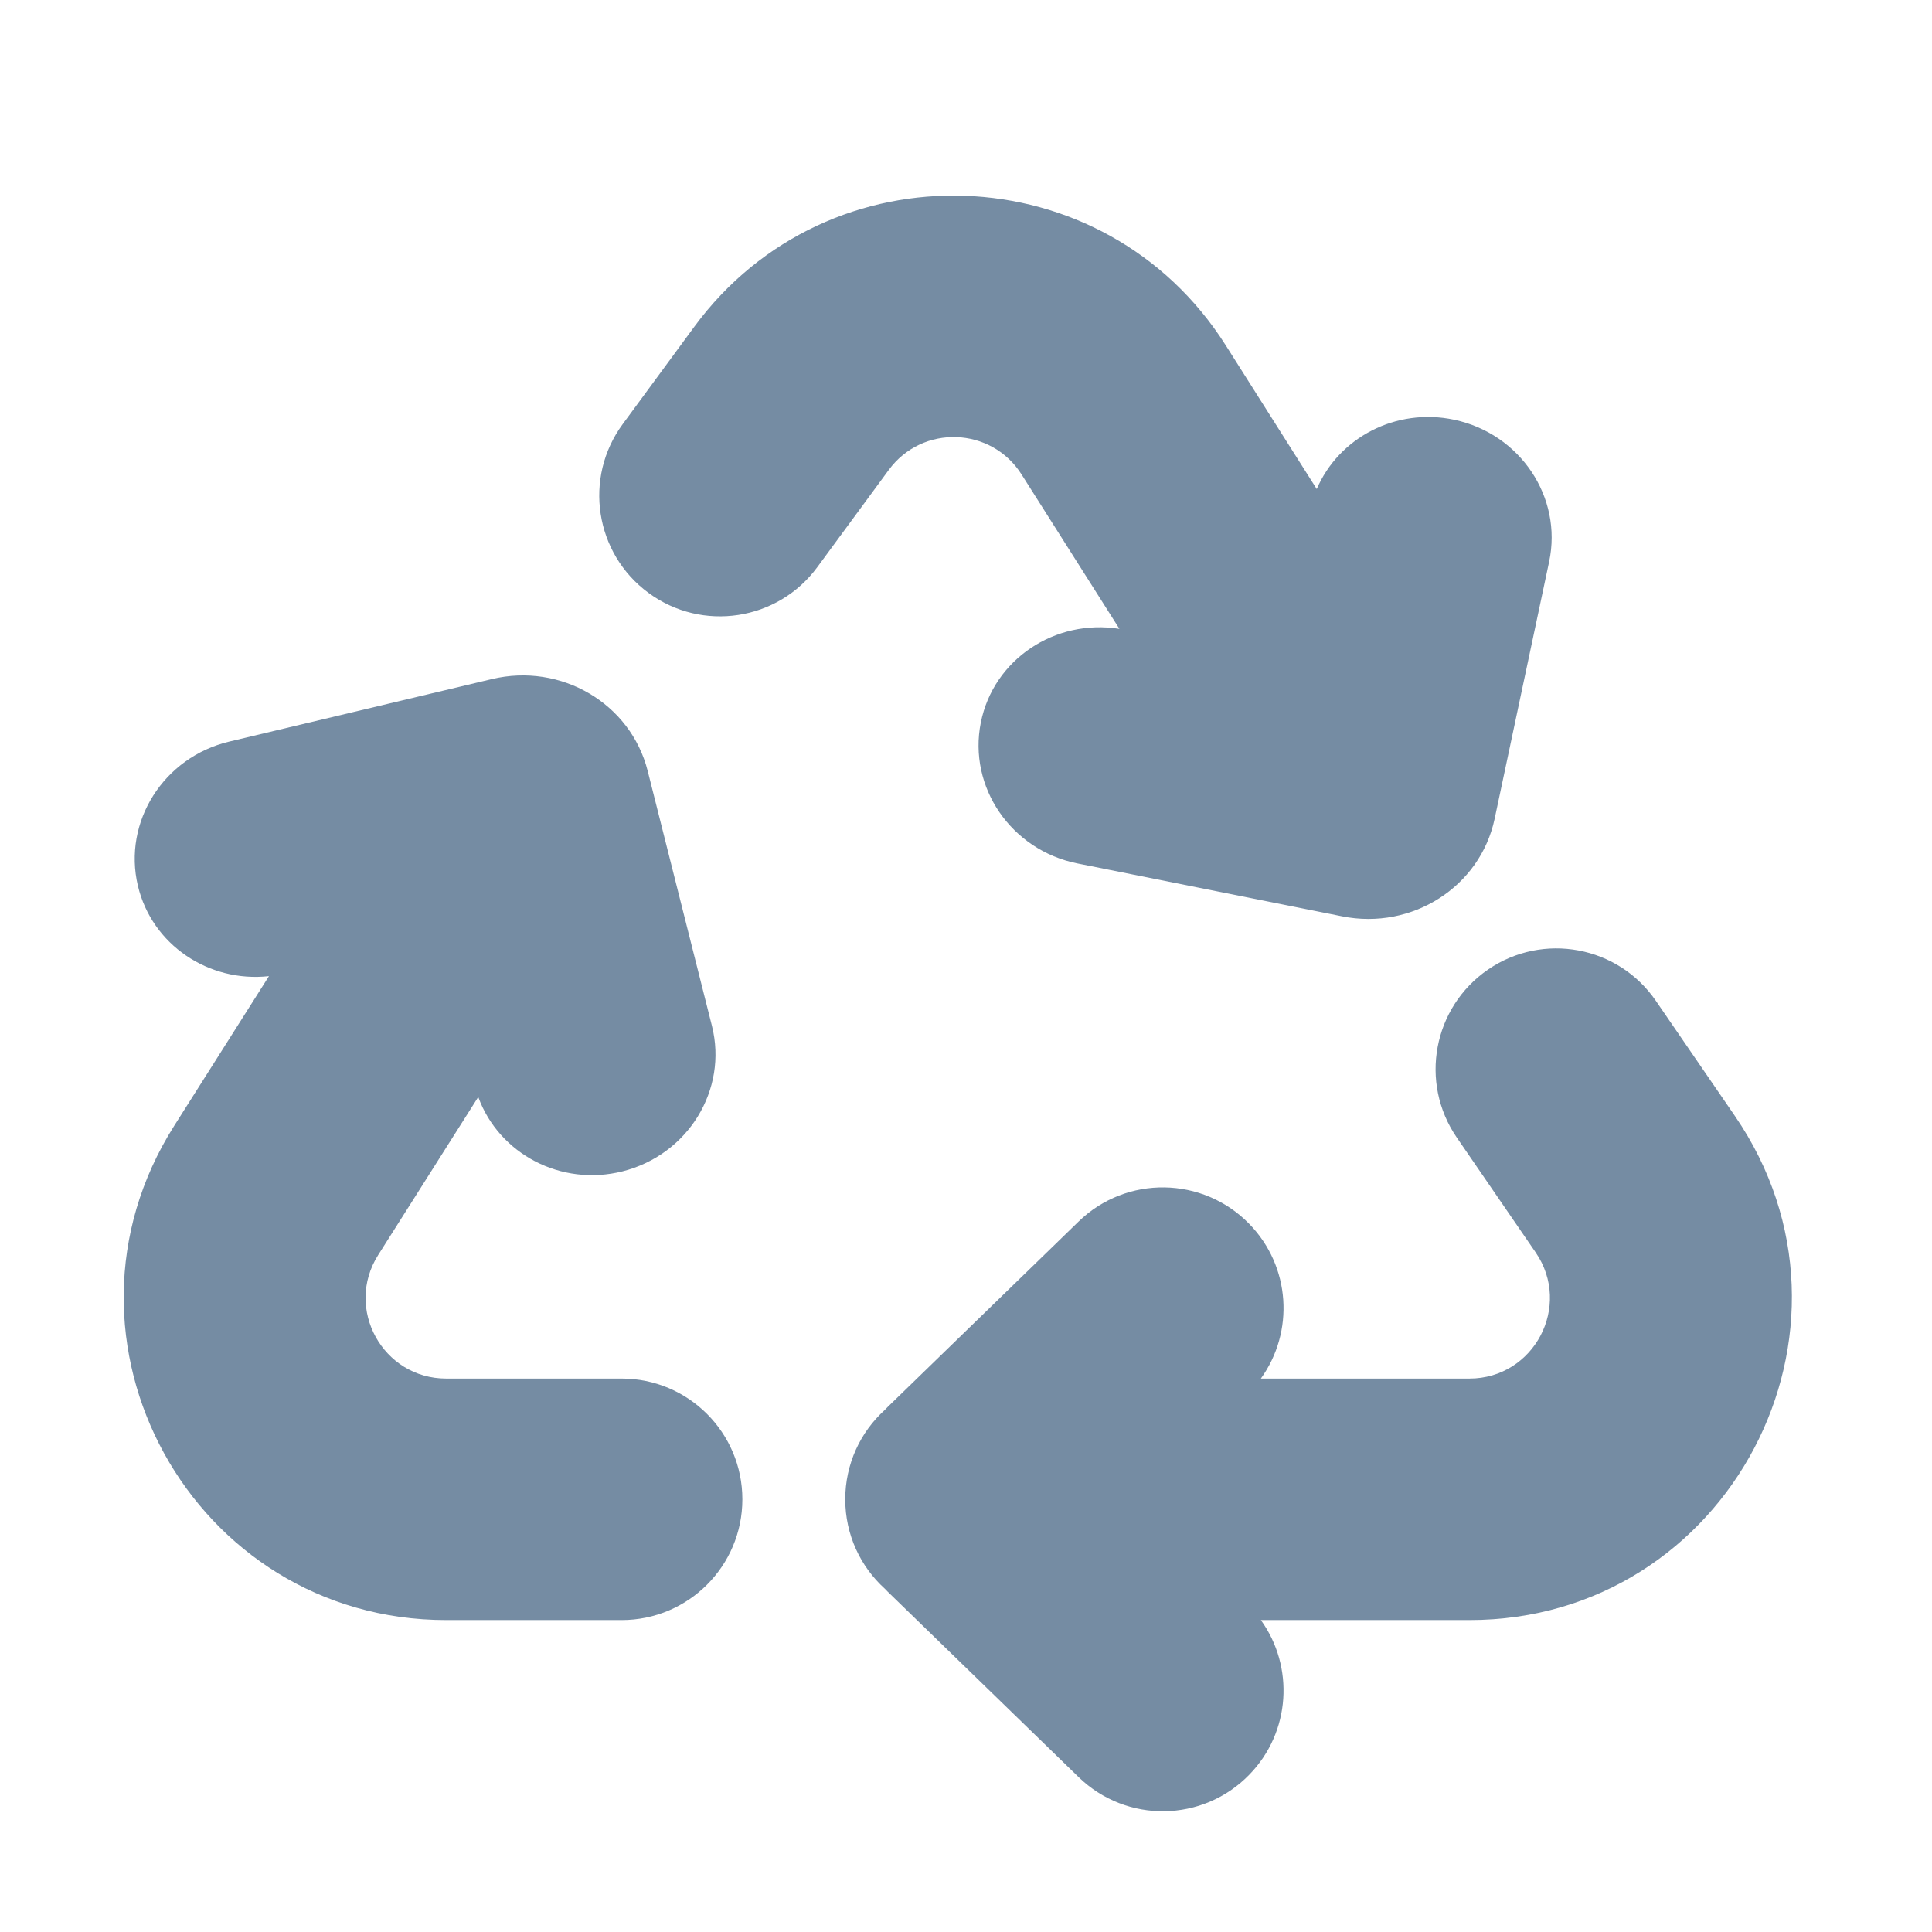 <svg width="24" height="24" viewBox="0 0 24 24" fill="none" xmlns="http://www.w3.org/2000/svg">
<path d="M11.041 5.837C11.458 5.27 12.315 5.3 12.691 5.895L13.906 7.812C13.104 7.683 12.34 8.193 12.184 8.976C12.024 9.778 12.561 10.561 13.384 10.726L16.672 11.383C17.542 11.557 18.387 11.017 18.567 10.171L19.244 6.977C19.413 6.177 18.885 5.388 18.064 5.214C17.34 5.061 16.631 5.437 16.357 6.075L15.226 4.289C13.719 1.911 10.291 1.792 8.624 4.06L7.736 5.268C7.245 5.935 7.388 6.874 8.056 7.365C8.723 7.856 9.662 7.712 10.153 7.045L11.041 5.837Z" fill="#758CA3"/>
<path d="M3.341 12.126C2.593 12.208 1.887 11.737 1.713 11.004C1.524 10.209 2.032 9.406 2.849 9.212L6.109 8.436C6.971 8.23 7.834 8.739 8.046 9.577L8.844 12.744C9.044 13.537 8.547 14.346 7.733 14.551C6.969 14.743 6.198 14.334 5.941 13.627L4.698 15.59C4.276 16.256 4.755 17.125 5.543 17.125H7.722C8.551 17.125 9.222 17.797 9.222 18.625C9.222 19.453 8.551 20.125 7.722 20.125H5.543C2.39 20.125 0.477 16.648 2.164 13.985L3.341 12.126Z" fill="#758CA3"/>
<path d="M11.028 19.773C11.016 19.76 11.003 19.748 10.991 19.735C10.689 19.461 10.5 19.065 10.5 18.625C10.5 18.185 10.689 17.789 10.991 17.515C11.003 17.502 11.016 17.49 11.028 17.477L13.399 15.174C13.993 14.597 14.943 14.611 15.52 15.205C16.035 15.734 16.08 16.546 15.663 17.125H18.253C19.057 17.125 19.532 16.223 19.077 15.559L18.096 14.13C17.628 13.447 17.802 12.513 18.485 12.044C19.168 11.576 20.102 11.75 20.57 12.433L21.551 13.862C23.372 16.516 21.472 20.125 18.253 20.125H15.663C16.08 20.704 16.035 21.516 15.52 22.045C14.943 22.64 13.993 22.653 13.399 22.076L11.028 19.773Z" fill="#758CA3"/>
</svg>
